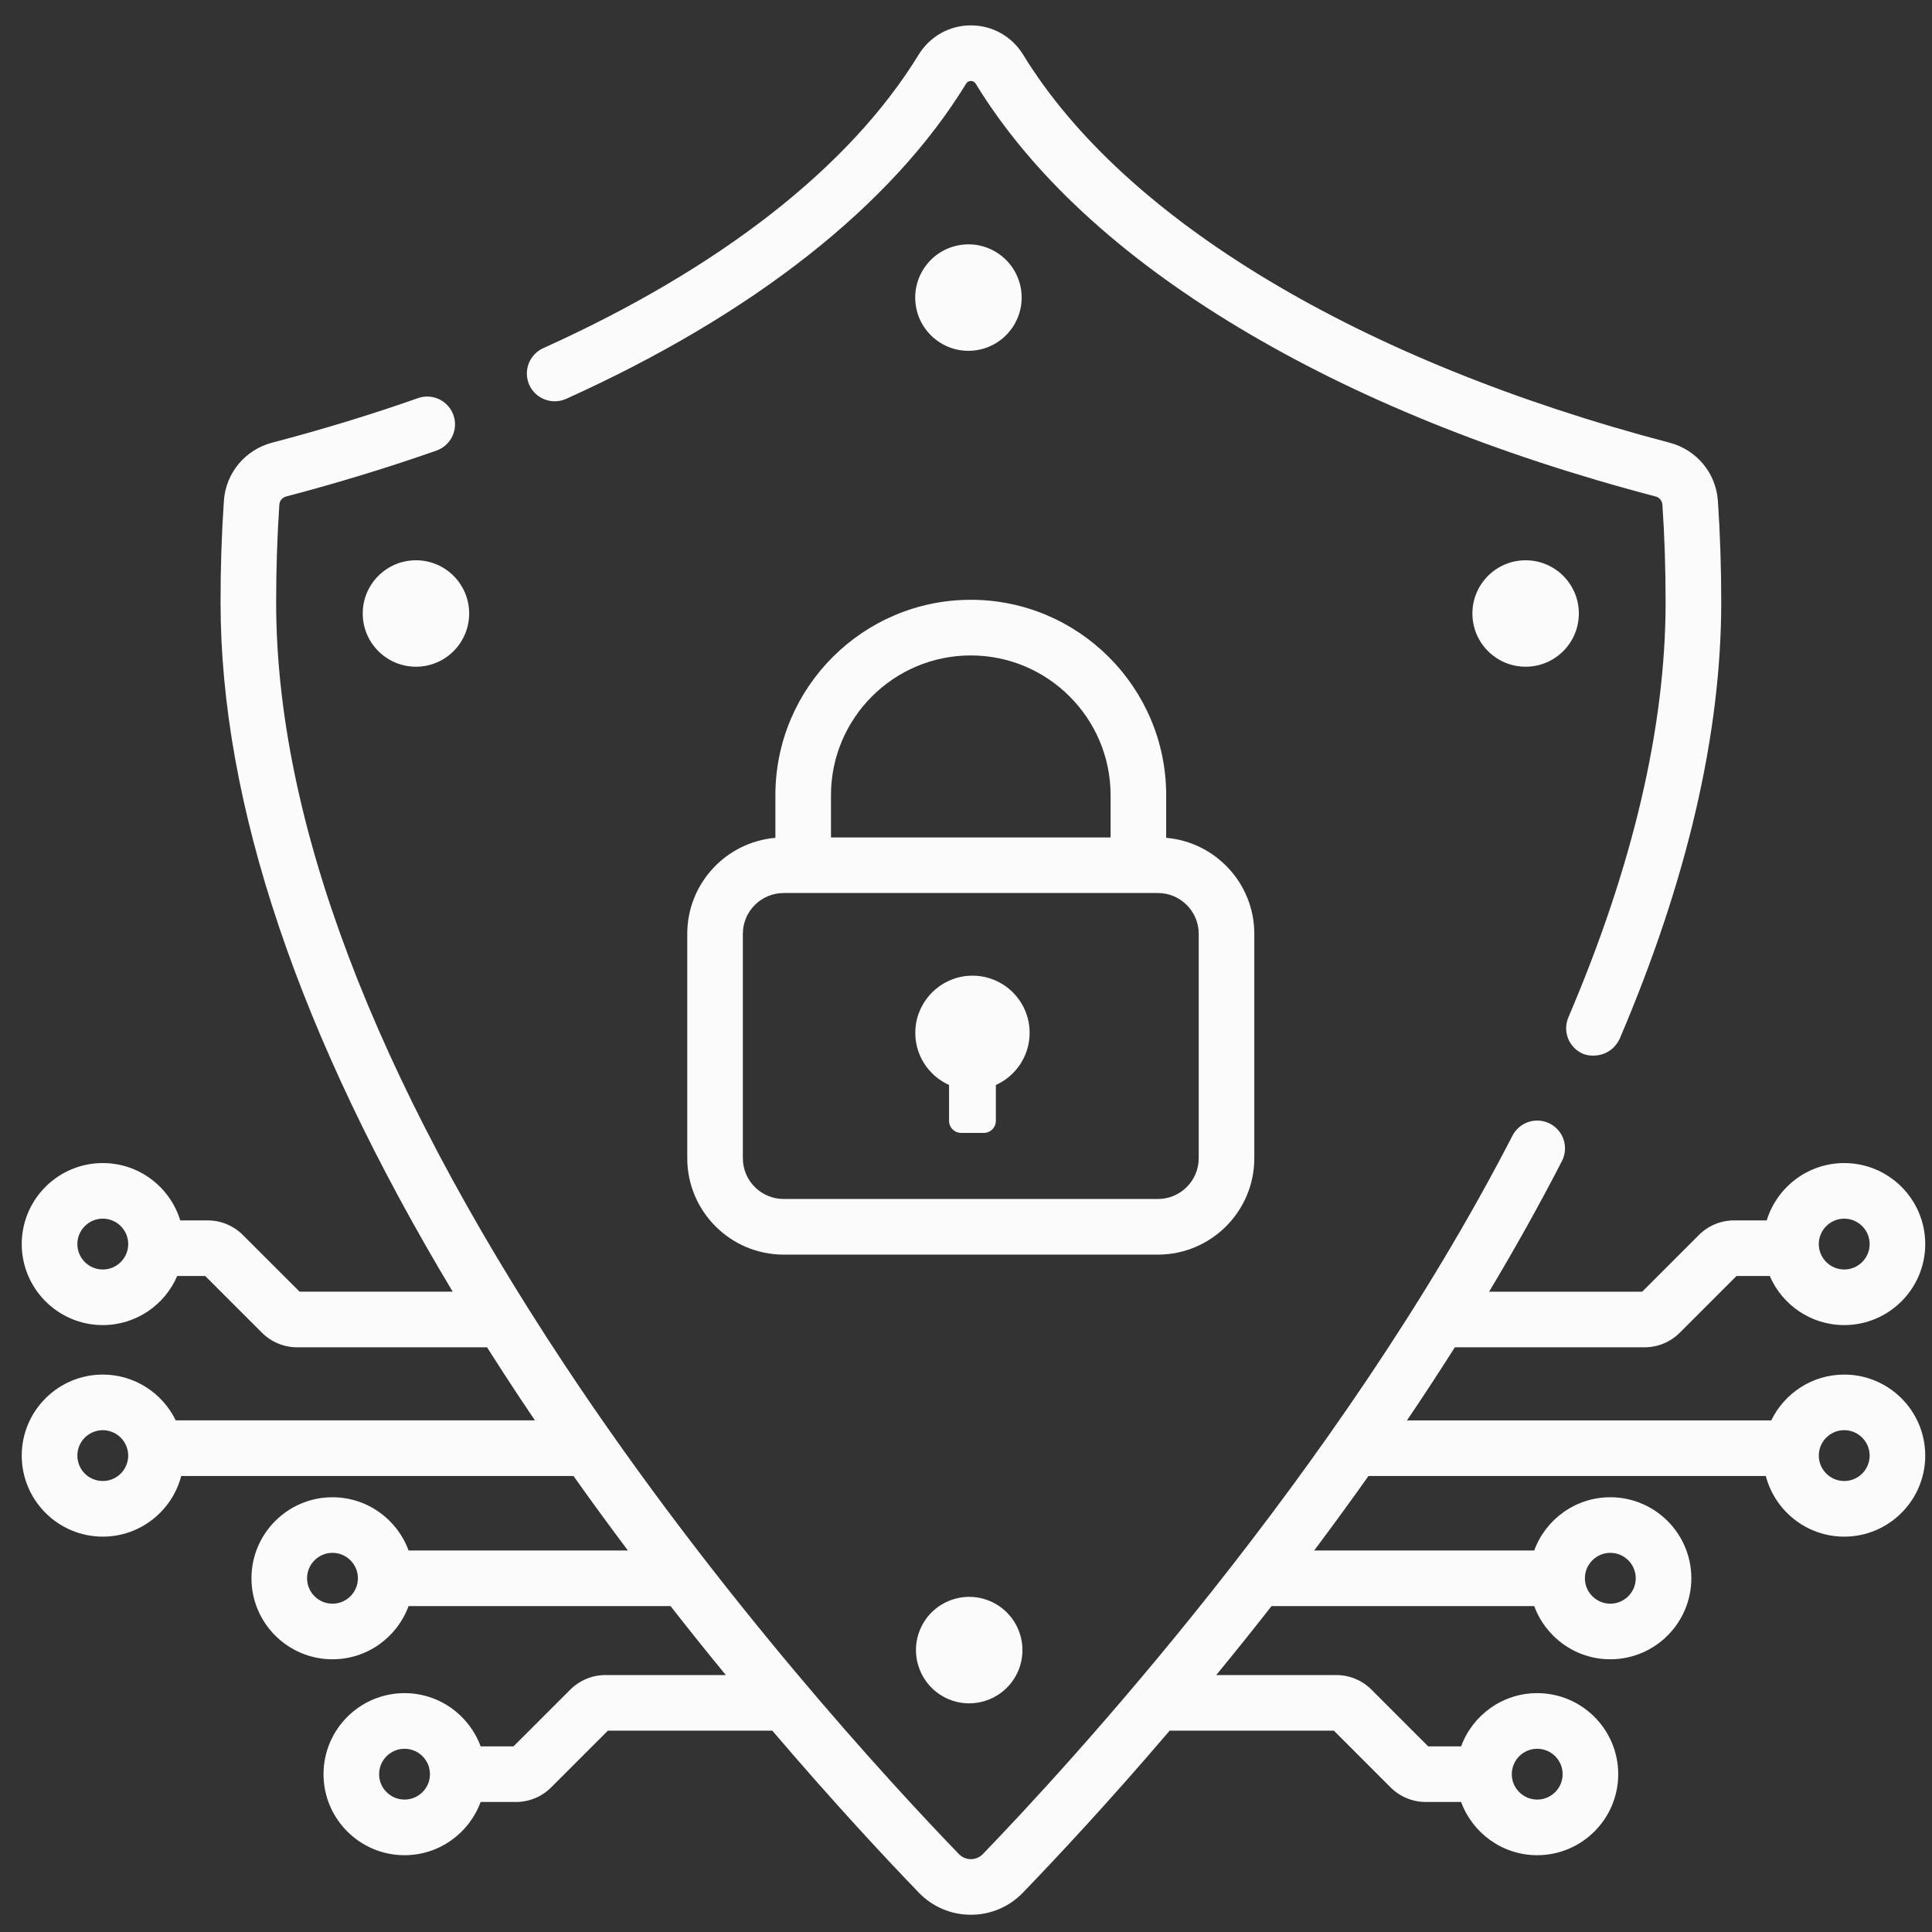 <svg width="44" height="44" viewBox="0 0 44 44" fill="none" xmlns="http://www.w3.org/2000/svg">
<rect x="0" y="0" width="44" height="44" fill="#333333" stroke="none"/>
<path d="M12.893 9.084C17.154 7.161 20.304 4.68 22.001 1.908C22.027 1.865 22.064 1.844 22.112 1.844C22.159 1.844 22.196 1.865 22.222 1.908C23.476 3.956 25.489 5.823 28.205 7.456C30.863 9.054 34.059 10.35 37.705 11.307C37.792 11.33 37.854 11.405 37.86 11.492C37.909 12.204 37.933 12.952 37.933 13.716C37.933 16.551 37.188 19.732 35.719 23.169C35.653 23.323 35.651 23.498 35.713 23.654C35.776 23.809 35.898 23.934 36.052 24C36.279 24.09 36.689 24.056 36.883 23.667C38.42 20.071 39.2 16.723 39.2 13.716C39.2 12.923 39.174 12.146 39.124 11.406C39.081 10.776 38.64 10.243 38.026 10.083C30.973 8.231 25.606 5.01 23.302 1.246C23.045 0.828 22.6 0.578 22.111 0.578C21.622 0.578 21.178 0.828 20.921 1.246C19.357 3.801 16.401 6.112 12.372 7.929C12.219 7.998 12.1 8.125 12.04 8.282C11.981 8.439 11.986 8.614 12.055 8.767C12.124 8.92 12.252 9.039 12.409 9.098C12.566 9.158 12.74 9.152 12.893 9.084Z" fill="#FBFBFB"/>
<path d="M28.566 26.378V21.267C28.566 20.12 27.682 19.177 26.559 19.081V18.11C26.559 15.657 24.563 13.66 22.109 13.66C19.655 13.66 17.659 15.656 17.659 18.11V19.081C16.536 19.177 15.652 20.12 15.652 21.267V26.378C15.652 27.588 16.636 28.573 17.847 28.573H26.371C27.581 28.573 28.566 27.588 28.566 26.378ZM22.109 14.927C23.864 14.927 25.293 16.355 25.293 18.11V19.072H18.925V18.11C18.925 16.355 20.353 14.927 22.109 14.927ZM16.918 26.378V21.267C16.918 20.755 17.335 20.338 17.847 20.338H26.371C26.883 20.338 27.3 20.755 27.3 21.267V26.378C27.3 26.89 26.883 27.306 26.371 27.306H17.847C17.335 27.306 16.918 26.89 16.918 26.378Z" fill="#FBFBFB"/>
<path d="M22.062 22.223C21.421 22.263 20.898 22.78 20.849 23.42C20.805 23.992 21.132 24.493 21.614 24.71V25.526C21.614 25.562 21.621 25.598 21.635 25.632C21.649 25.665 21.669 25.696 21.695 25.721C21.721 25.747 21.752 25.767 21.785 25.782C21.819 25.795 21.855 25.802 21.891 25.802H22.403C22.44 25.802 22.476 25.795 22.509 25.782C22.543 25.767 22.573 25.747 22.599 25.721C22.625 25.696 22.645 25.665 22.659 25.632C22.673 25.598 22.68 25.562 22.68 25.526V24.71C23.133 24.506 23.449 24.051 23.449 23.522C23.449 22.775 22.82 22.175 22.062 22.223Z" fill="#FBFBFB"/>
<path d="M42.001 31.305C41.271 31.305 40.638 31.732 40.339 32.349H32.043C32.415 31.799 32.778 31.244 33.133 30.684H37.452C37.756 30.684 38.042 30.565 38.258 30.35L39.548 29.06H40.305C40.588 29.717 41.242 30.178 42.001 30.178C43.019 30.178 43.846 29.35 43.846 28.333C43.846 27.315 43.019 26.488 42.001 26.488C41.171 26.488 40.468 27.038 40.236 27.794H39.495C39.191 27.794 38.905 27.912 38.69 28.127L37.399 29.418H33.913C34.493 28.45 35.05 27.456 35.572 26.443C35.61 26.369 35.633 26.288 35.64 26.206C35.647 26.123 35.637 26.039 35.612 25.96C35.587 25.881 35.546 25.807 35.492 25.744C35.438 25.68 35.373 25.628 35.299 25.59C35.225 25.552 35.144 25.529 35.061 25.522C34.978 25.515 34.895 25.525 34.816 25.55C34.737 25.575 34.663 25.616 34.6 25.67C34.536 25.724 34.484 25.789 34.446 25.863C30.478 33.569 24.21 40.334 22.384 42.225C22.312 42.3 22.215 42.341 22.111 42.341C22.007 42.341 21.91 42.3 21.838 42.225C20.309 40.642 16.372 36.388 12.853 31.074C8.498 24.497 6.289 18.657 6.289 13.716C6.289 12.951 6.314 12.203 6.362 11.492C6.368 11.404 6.43 11.33 6.518 11.307C7.697 10.997 8.849 10.645 9.943 10.261C10.1 10.204 10.229 10.088 10.301 9.937C10.373 9.786 10.383 9.612 10.327 9.454C10.271 9.296 10.155 9.167 10.005 9.094C9.854 9.021 9.681 9.011 9.522 9.066C8.462 9.44 7.342 9.781 6.196 10.082C5.582 10.243 5.141 10.775 5.099 11.406C5.048 12.146 5.023 12.923 5.023 13.716C5.023 18.302 6.8 23.575 10.31 29.417H6.823L5.532 28.127C5.427 28.021 5.301 27.937 5.163 27.88C5.024 27.822 4.876 27.793 4.726 27.794H4.105C3.874 27.038 3.17 26.488 2.341 26.488C1.323 26.488 0.495 27.315 0.495 28.333C0.495 29.35 1.323 30.178 2.341 30.178C3.1 30.178 3.754 29.717 4.036 29.06H4.674L5.964 30.35C6.07 30.456 6.195 30.54 6.334 30.598C6.472 30.655 6.62 30.684 6.77 30.684H11.092C11.324 31.049 11.559 31.412 11.797 31.773C11.925 31.965 12.053 32.157 12.183 32.348H4.002C3.703 31.732 3.071 31.305 2.341 31.305C1.323 31.305 0.495 32.133 0.495 33.15C0.495 34.168 1.323 34.996 2.341 34.996C3.198 34.996 3.92 34.408 4.127 33.615H13.061C13.466 34.186 13.879 34.751 14.3 35.311H9.305C9.046 34.604 8.367 34.099 7.572 34.099C6.554 34.099 5.727 34.926 5.727 35.944C5.727 36.962 6.554 37.789 7.572 37.789C8.367 37.789 9.046 37.284 9.305 36.577H15.271C15.684 37.106 16.104 37.63 16.53 38.148H13.791C13.642 38.148 13.493 38.177 13.355 38.235C13.217 38.292 13.091 38.376 12.986 38.482L11.695 39.772H10.946C10.687 39.066 10.008 38.56 9.213 38.56C8.195 38.56 7.368 39.388 7.368 40.406C7.368 41.423 8.195 42.251 9.213 42.251C10.008 42.251 10.687 41.745 10.946 41.039H11.748C11.898 41.039 12.046 41.01 12.184 40.953C12.323 40.895 12.448 40.811 12.554 40.705L13.844 39.415H17.589C19.024 41.097 20.226 42.379 20.927 43.105C21.24 43.429 21.661 43.607 22.111 43.607C22.561 43.607 22.982 43.429 23.295 43.105C24.084 42.288 25.267 41.021 26.64 39.413C26.651 39.414 26.663 39.415 26.674 39.415H30.378L31.668 40.705C31.774 40.811 31.899 40.895 32.038 40.953C32.176 41.01 32.324 41.039 32.474 41.039H33.276C33.535 41.745 34.214 42.251 35.009 42.251C36.026 42.251 36.854 41.423 36.854 40.406C36.854 39.388 36.026 38.56 35.009 38.56C34.214 38.56 33.535 39.066 33.276 39.772H32.526L31.236 38.482C31.131 38.376 31.005 38.292 30.867 38.234C30.728 38.177 30.58 38.148 30.43 38.148H27.699C28.125 37.63 28.545 37.106 28.959 36.577H34.941C35.2 37.284 35.879 37.789 36.674 37.789C37.691 37.789 38.519 36.962 38.519 35.944C38.519 34.926 37.691 34.099 36.674 34.099C35.879 34.099 35.2 34.604 34.941 35.311H29.93C30.349 34.751 30.762 34.186 31.166 33.615H40.215C40.422 34.408 41.144 34.996 42.001 34.996C43.019 34.996 43.846 34.168 43.846 33.15C43.846 32.133 43.019 31.305 42.001 31.305ZM42.001 27.754C42.32 27.754 42.58 28.014 42.58 28.333C42.58 28.652 42.32 28.912 42.001 28.912C41.682 28.912 41.422 28.652 41.422 28.333C41.422 28.014 41.682 27.754 42.001 27.754ZM2.341 28.912C2.021 28.912 1.762 28.652 1.762 28.333C1.762 28.014 2.021 27.754 2.341 27.754C2.66 27.754 2.92 28.014 2.92 28.333C2.92 28.652 2.66 28.912 2.341 28.912ZM2.341 33.729C2.187 33.729 2.04 33.668 1.931 33.56C1.823 33.451 1.762 33.304 1.762 33.15C1.762 32.997 1.823 32.85 1.931 32.741C2.04 32.633 2.187 32.572 2.341 32.571C2.494 32.572 2.641 32.633 2.75 32.741C2.858 32.85 2.919 32.997 2.92 33.15C2.919 33.304 2.858 33.451 2.75 33.559C2.641 33.668 2.494 33.729 2.341 33.729ZM7.572 36.523C7.253 36.523 6.993 36.263 6.993 35.944C6.993 35.625 7.253 35.365 7.572 35.365C7.891 35.365 8.151 35.625 8.151 35.944C8.151 36.263 7.891 36.523 7.572 36.523ZM9.213 40.984C8.894 40.984 8.634 40.725 8.634 40.406C8.634 40.086 8.894 39.827 9.213 39.827C9.532 39.827 9.792 40.086 9.792 40.406C9.792 40.725 9.532 40.984 9.213 40.984ZM35.009 39.827C35.328 39.827 35.588 40.086 35.588 40.406C35.588 40.725 35.328 40.984 35.009 40.984C34.69 40.984 34.43 40.725 34.43 40.406C34.43 40.086 34.69 39.827 35.009 39.827ZM36.674 35.365C36.993 35.365 37.253 35.625 37.253 35.944C37.253 36.263 36.993 36.523 36.674 36.523C36.355 36.523 36.095 36.263 36.095 35.944C36.095 35.625 36.355 35.365 36.674 35.365ZM42.001 33.729C41.847 33.729 41.7 33.668 41.592 33.559C41.483 33.451 41.422 33.304 41.422 33.15C41.422 32.831 41.682 32.571 42.001 32.571C42.32 32.571 42.58 32.831 42.58 33.15C42.58 33.47 42.32 33.729 42.001 33.729Z" fill="#FBFBFB"/>
<path d="M23.193 38.044C23.449 37.426 23.156 36.717 22.537 36.46C21.919 36.204 21.21 36.497 20.953 37.115C20.697 37.734 20.991 38.443 21.609 38.7C22.227 38.956 22.936 38.662 23.193 38.044Z" fill="#FBFBFB"/>
<path d="M22.25 7.974C22.911 7.866 23.359 7.243 23.252 6.582C23.144 5.922 22.521 5.473 21.861 5.581C21.2 5.689 20.752 6.311 20.859 6.972C20.967 7.633 21.59 8.081 22.25 7.974Z" fill="#FBFBFB"/>
<path d="M9.473 12.76C8.804 12.76 8.261 13.303 8.261 13.972C8.261 14.641 8.804 15.184 9.473 15.184C10.143 15.184 10.685 14.641 10.685 13.972C10.685 13.303 10.143 12.76 9.473 12.76ZM34.745 12.76C34.076 12.76 33.533 13.303 33.533 13.972C33.533 14.641 34.076 15.184 34.745 15.184C35.415 15.184 35.957 14.641 35.957 13.972C35.957 13.303 35.415 12.76 34.745 12.76Z" fill="#FBFBFB"/>
</svg>
